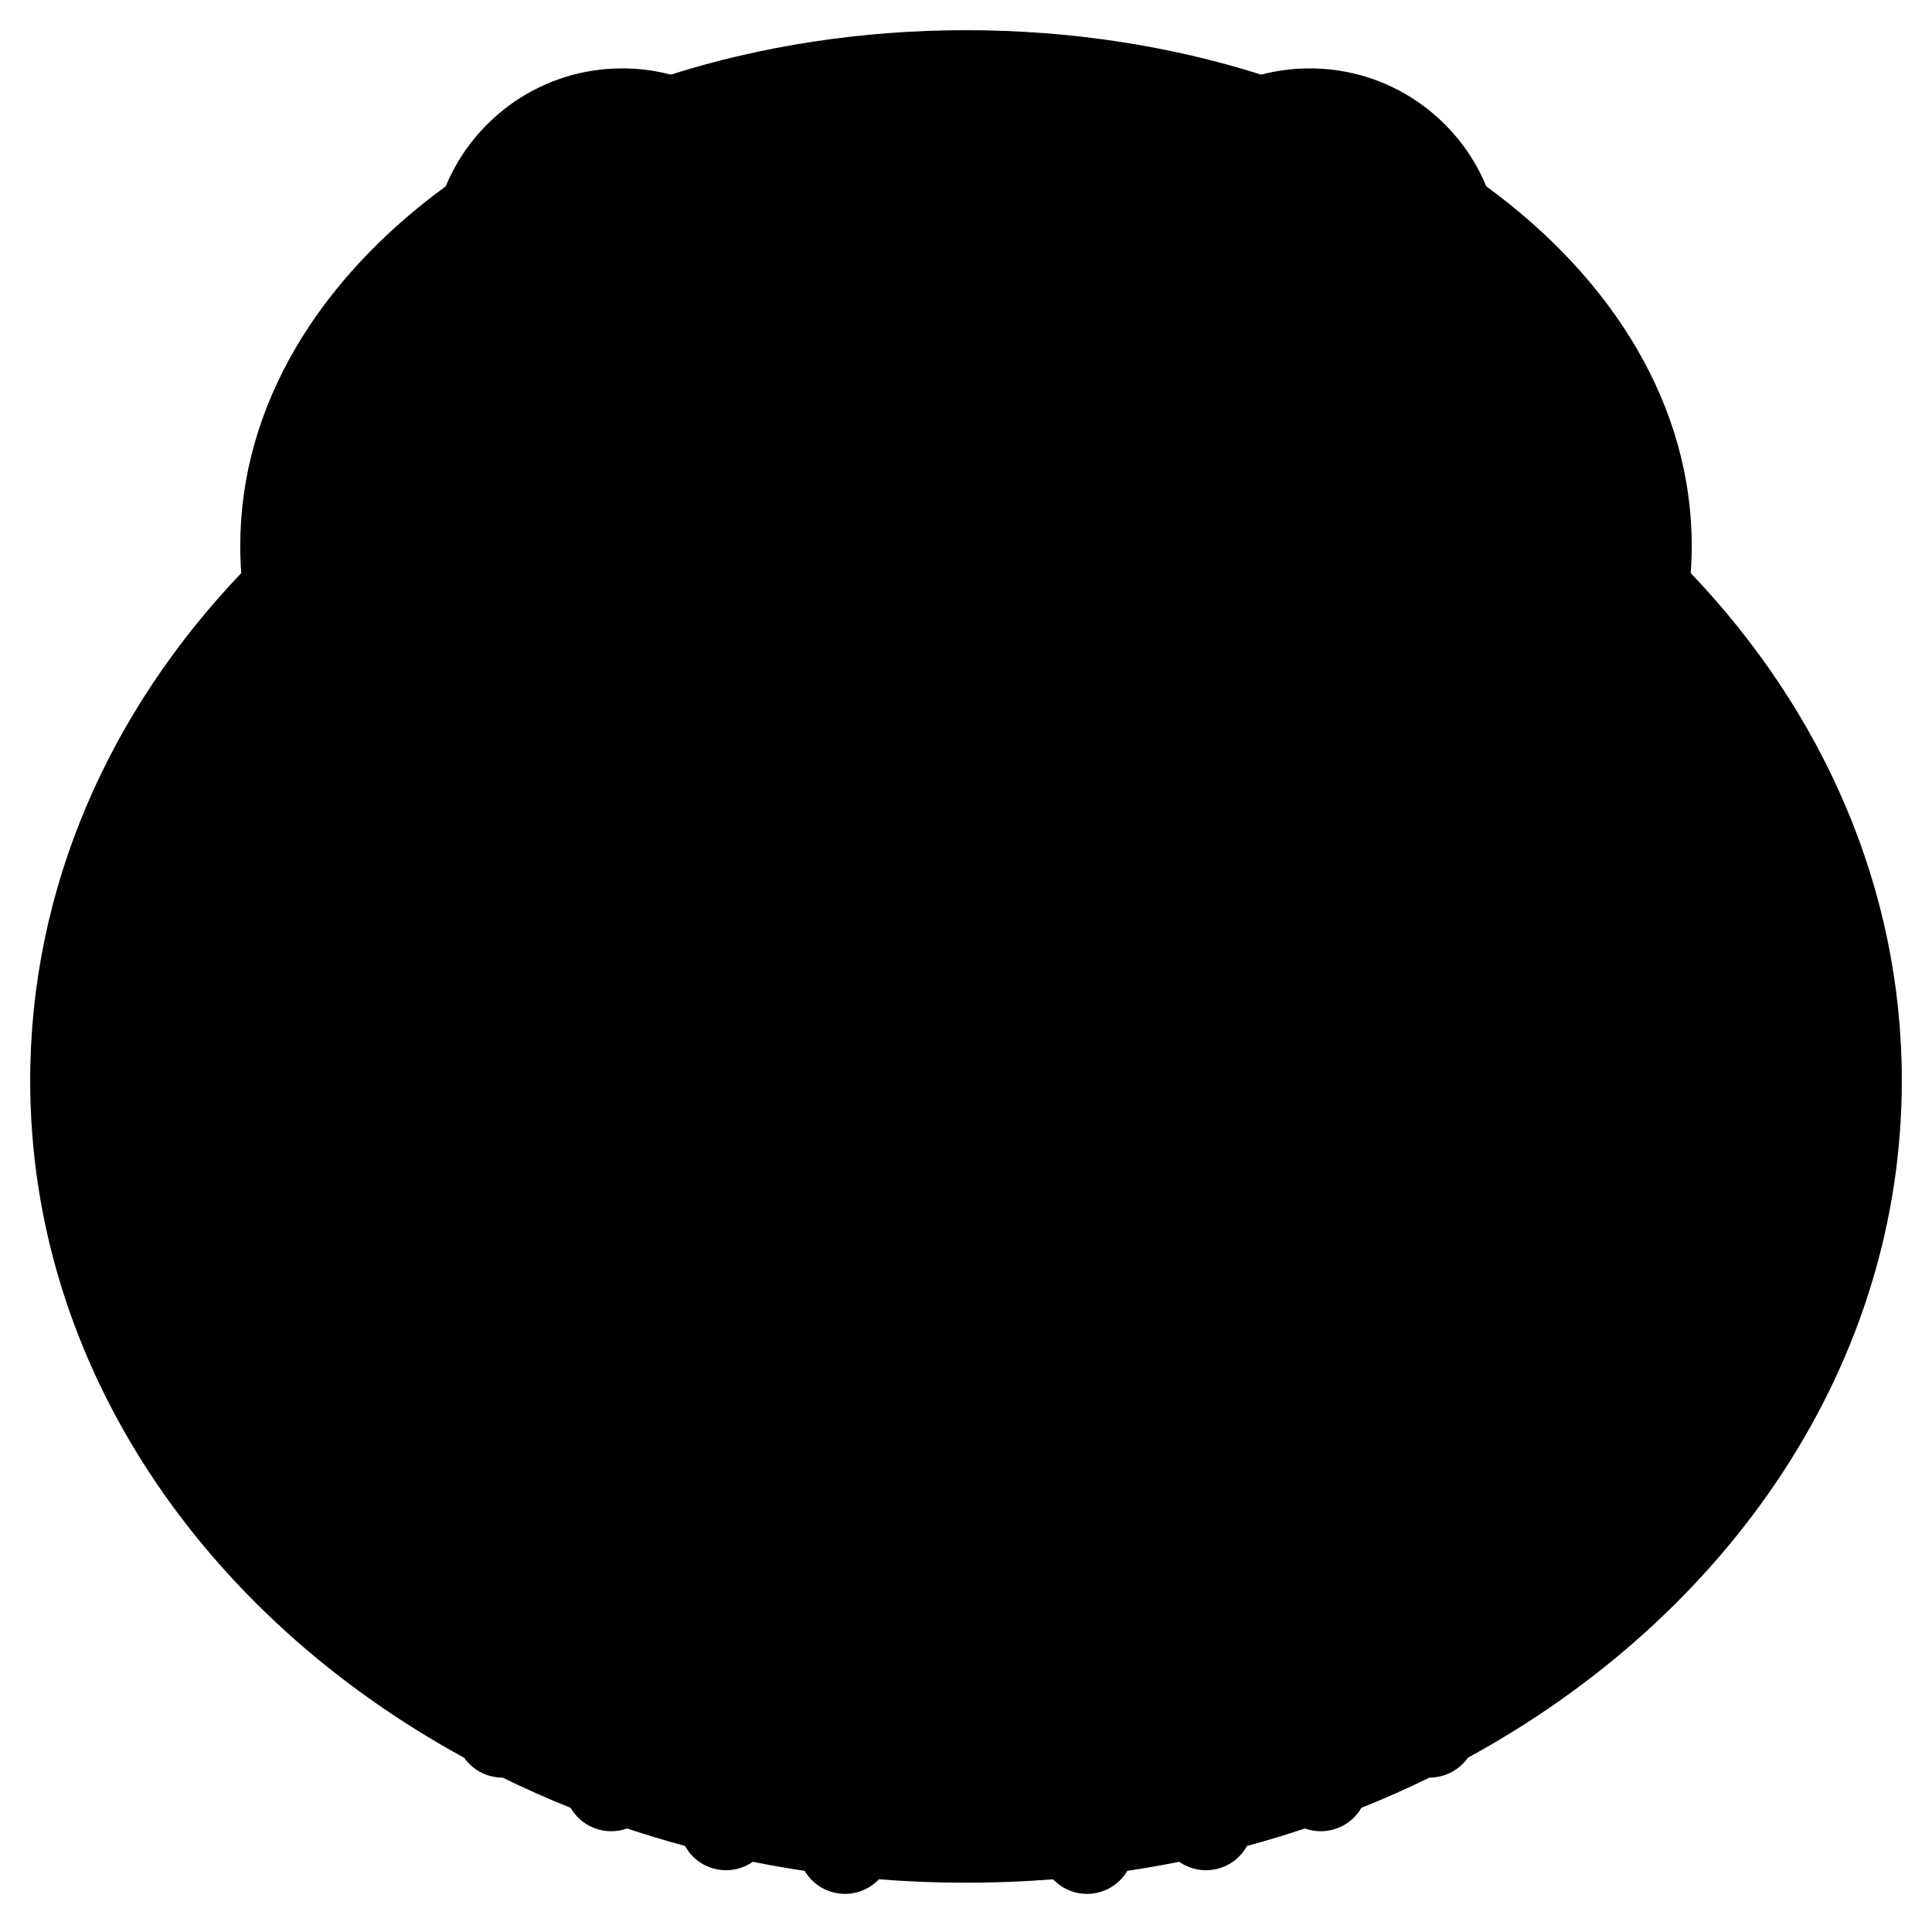 <svg xmlns="http://www.w3.org/2000/svg" width="128" height="128" viewBox="0 0 128 128">
  <path fill-rule="evenodd" d="M13.984,35.969 C13.941,35.371 13.918,34.769 13.918,34.163 C13.918,24.901 19.106,16.5 27.529,10.346 C29.429,5.758 33.95,2.531 39.224,2.531 C40.337,2.531 41.416,2.674 42.444,2.944 C48.419,1.052 55.037,-3.55271368e-15 62,-3.55271368e-15 C68.963,-3.55271368e-15 75.581,1.052 81.556,2.944 C82.584,2.674 83.663,2.531 84.776,2.531 C90.05,2.531 94.571,5.758 96.471,10.346 C104.894,16.5 110.082,24.901 110.082,34.163 C110.082,34.769 110.059,35.371 110.016,35.969 C118.756,45.129 124,56.835 124,69.592 C124,88.454 112.535,105.022 95.252,114.453 C95.001,114.811 94.669,115.121 94.265,115.355 C93.773,115.639 93.235,115.773 92.705,115.771 C91.238,116.489 89.733,117.157 88.194,117.773 C87.86,118.352 87.338,118.828 86.67,119.098 C85.934,119.395 85.151,119.39 84.458,119.141 C83.198,119.561 81.917,119.947 80.618,120.297 C80.226,121.013 79.553,121.573 78.702,121.801 C77.783,122.047 76.849,121.854 76.125,121.349 C74.992,121.576 73.846,121.775 72.69,121.948 C72.217,122.749 71.391,123.329 70.396,123.451 C69.382,123.576 68.422,123.196 67.768,122.508 C65.869,122.658 63.945,122.735 62,122.735 C60.055,122.735 58.131,122.658 56.232,122.508 C55.565,123.209 54.581,123.589 53.55,123.444 C52.577,123.308 51.773,122.733 51.31,121.948 C50.154,121.775 49.008,121.576 47.875,121.349 C47.151,121.854 46.217,122.047 45.298,121.801 C44.447,121.573 43.774,121.013 43.382,120.297 C42.083,119.947 40.802,119.561 39.542,119.141 C38.832,119.396 38.029,119.395 37.28,119.077 C36.635,118.804 36.131,118.337 35.806,117.773 C34.267,117.157 32.762,116.489 31.295,115.771 C30.765,115.773 30.227,115.639 29.735,115.355 C29.331,115.121 28.999,114.811 28.748,114.453 C11.465,105.022 0,88.454 0,69.592 C0,56.835 5.244,45.129 13.984,35.969 L13.984,35.969 Z" transform="translate(2 2)"/>
</svg>
